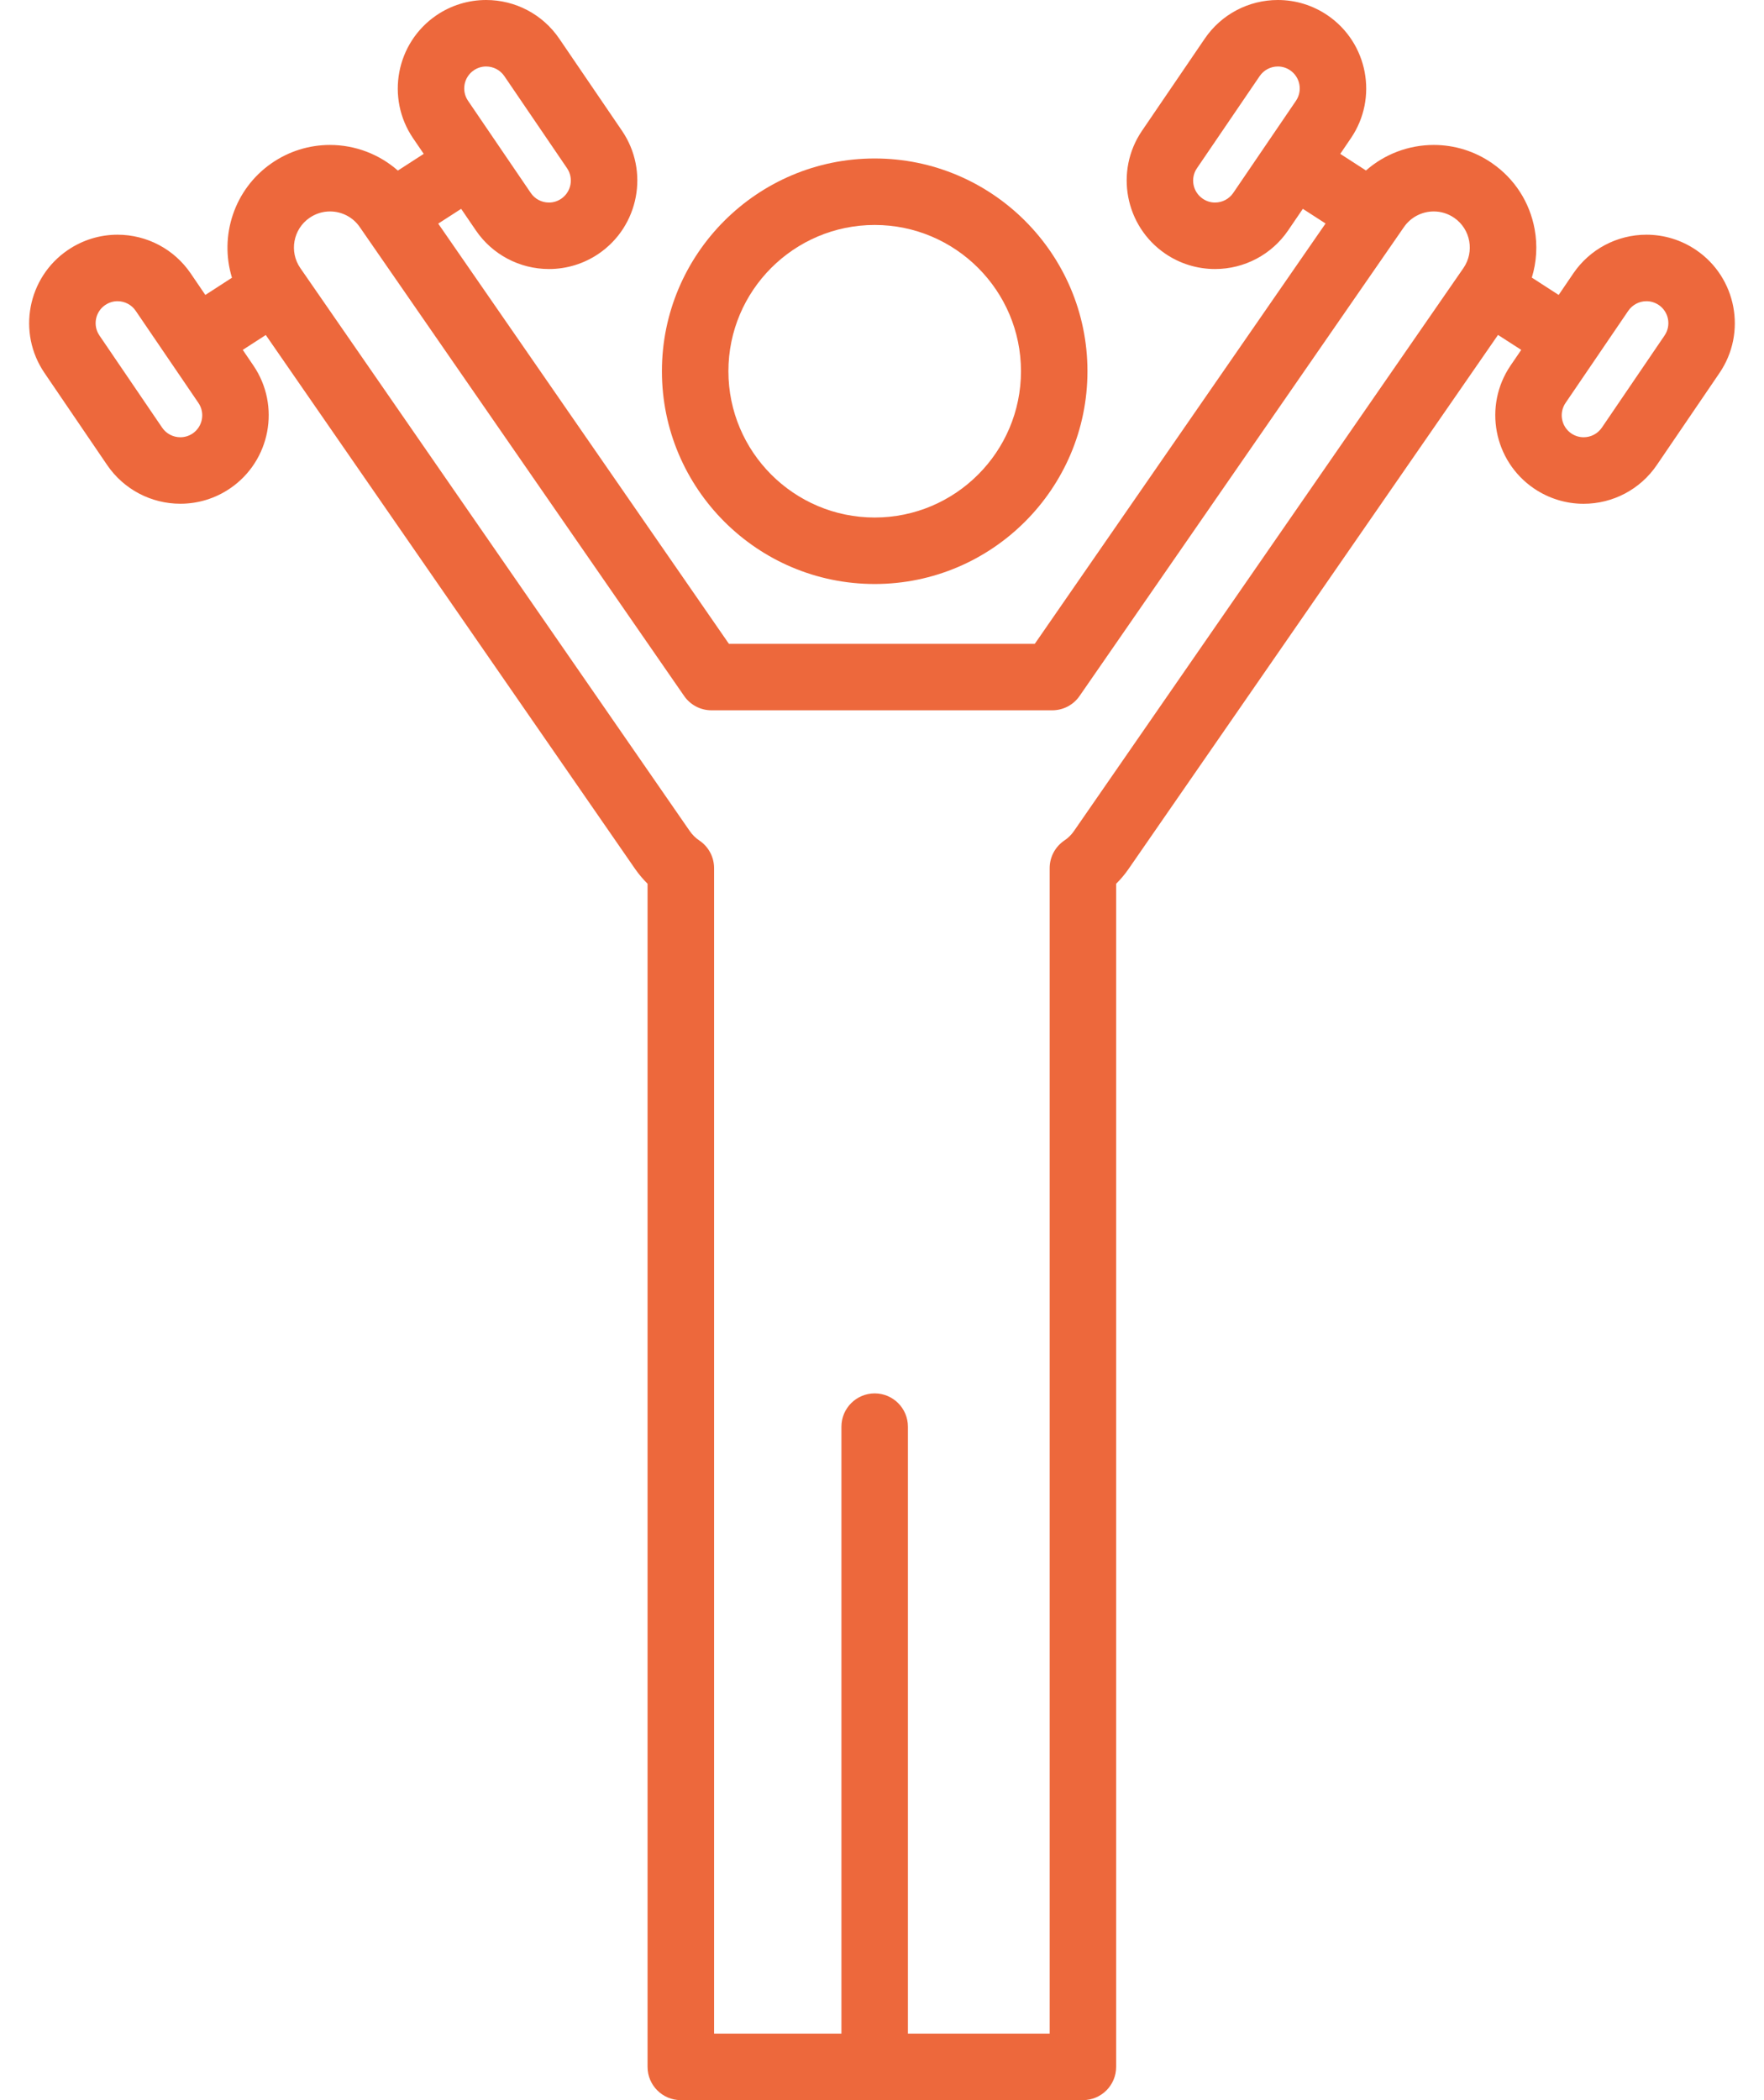 <svg width="42" height="50" viewBox="0 0 42 50" fill="none" xmlns="http://www.w3.org/2000/svg">
<path d="M40.386 5.954C40.035 5.715 39.625 5.588 39.201 5.588C38.503 5.588 37.852 5.933 37.46 6.509L37.111 7.022L36.472 6.609C36.585 6.24 36.61 5.847 36.539 5.456C36.422 4.814 36.062 4.256 35.525 3.885C35.115 3.601 34.635 3.451 34.137 3.451C33.536 3.451 32.965 3.671 32.523 4.059L31.911 3.663L32.164 3.291C32.818 2.332 32.569 1.02 31.609 0.365C31.258 0.126 30.849 0 30.425 0C29.727 0 29.076 0.344 28.684 0.921L27.19 3.114C26.537 4.073 26.786 5.386 27.745 6.04C28.096 6.279 28.506 6.405 28.93 6.405C29.628 6.405 30.279 6.061 30.671 5.484L31.02 4.972L31.561 5.321L24.638 15.328H17.355L10.434 5.324L10.98 4.972L11.329 5.484C11.721 6.061 12.373 6.405 13.07 6.405H13.071C13.494 6.405 13.904 6.279 14.255 6.04C15.214 5.386 15.463 4.073 14.81 3.114L13.316 0.921C12.924 0.344 12.273 0 11.575 0C11.151 0 10.741 0.126 10.39 0.365C9.431 1.019 9.182 2.332 9.835 3.291L10.089 3.663L9.473 4.061C9.031 3.672 8.458 3.451 7.856 3.451C7.359 3.451 6.879 3.601 6.468 3.885C5.572 4.505 5.219 5.621 5.523 6.612L4.889 7.022L4.54 6.509C4.147 5.932 3.496 5.588 2.798 5.588C2.375 5.588 1.965 5.715 1.614 5.954C0.654 6.607 0.405 7.92 1.059 8.879L2.552 11.073C2.945 11.649 3.596 11.993 4.294 11.993C4.718 11.993 5.127 11.867 5.478 11.628C6.438 10.974 6.687 9.662 6.033 8.702L5.78 8.33L6.328 7.976L15.121 20.687C15.21 20.814 15.309 20.932 15.418 21.04V49.208C15.418 49.646 15.773 50 16.21 50H25.783C26.221 50 26.575 49.646 26.575 49.208V21.04C26.684 20.933 26.784 20.814 26.872 20.686L35.667 7.974L36.22 8.33L35.966 8.702C35.313 9.662 35.562 10.974 36.521 11.628C36.872 11.867 37.282 11.994 37.705 11.994C38.404 11.994 39.055 11.649 39.447 11.073L40.941 8.879C41.594 7.92 41.345 6.608 40.386 5.954ZM30.856 2.4L29.363 4.593C29.265 4.737 29.103 4.822 28.929 4.822C28.825 4.822 28.724 4.791 28.637 4.731C28.398 4.569 28.336 4.243 28.499 4.005L29.992 1.812C30.09 1.669 30.251 1.583 30.425 1.583C30.53 1.583 30.631 1.614 30.718 1.674C30.956 1.836 31.018 2.162 30.856 2.4ZM11.281 1.674C11.368 1.614 11.47 1.583 11.574 1.583C11.748 1.583 11.91 1.668 12.008 1.812L13.501 4.005C13.663 4.243 13.601 4.569 13.363 4.731C13.276 4.791 13.175 4.822 13.07 4.822C12.896 4.822 12.734 4.737 12.637 4.593L11.144 2.4C10.981 2.162 11.043 1.836 11.281 1.674ZM4.587 10.32C4.5 10.379 4.399 10.41 4.294 10.41C4.121 10.41 3.958 10.325 3.861 10.182L2.368 7.988C2.205 7.75 2.267 7.424 2.505 7.262C2.593 7.203 2.694 7.171 2.798 7.171C2.972 7.171 3.134 7.257 3.231 7.4L4.725 9.594C4.887 9.832 4.825 10.158 4.587 10.32ZM34.843 6.383L25.57 19.786C25.509 19.875 25.432 19.951 25.343 20.01C25.124 20.157 24.992 20.404 24.992 20.668V48.417H21.617V33.966C21.617 33.529 21.263 33.174 20.826 33.174C20.389 33.174 20.034 33.529 20.034 33.966V48.417H17.002V20.668C17.002 20.404 16.87 20.157 16.651 20.011C16.561 19.951 16.485 19.875 16.423 19.786L7.151 6.383C6.881 5.993 6.979 5.456 7.369 5.187C7.514 5.087 7.682 5.034 7.857 5.034C8.14 5.034 8.405 5.172 8.565 5.405L16.289 16.57C16.437 16.784 16.68 16.911 16.94 16.911H25.053C25.313 16.911 25.557 16.784 25.704 16.57L33.428 5.405C33.589 5.173 33.854 5.034 34.137 5.034C34.312 5.034 34.48 5.087 34.625 5.187C35.015 5.456 35.112 5.993 34.843 6.383ZM39.632 7.988L38.139 10.182C38.041 10.325 37.879 10.41 37.706 10.41C37.601 10.41 37.5 10.379 37.413 10.32C37.174 10.158 37.112 9.832 37.275 9.593L38.768 7.4C38.866 7.257 39.028 7.171 39.202 7.171C39.306 7.171 39.407 7.203 39.495 7.262C39.733 7.424 39.795 7.75 39.632 7.988Z" fill="#ED683C"/>
<path d="M20.826 13.904C23.619 13.904 25.892 11.632 25.892 8.838C25.892 6.045 23.619 3.773 20.826 3.773C18.032 3.773 15.76 6.045 15.76 8.838C15.76 11.632 18.032 13.904 20.826 13.904ZM20.826 5.356C22.746 5.356 24.309 6.918 24.309 8.838C24.309 10.759 22.746 12.321 20.826 12.321C18.905 12.321 17.343 10.759 17.343 8.838C17.343 6.918 18.905 5.356 20.826 5.356Z" fill="#ED683C"/>
</svg>
